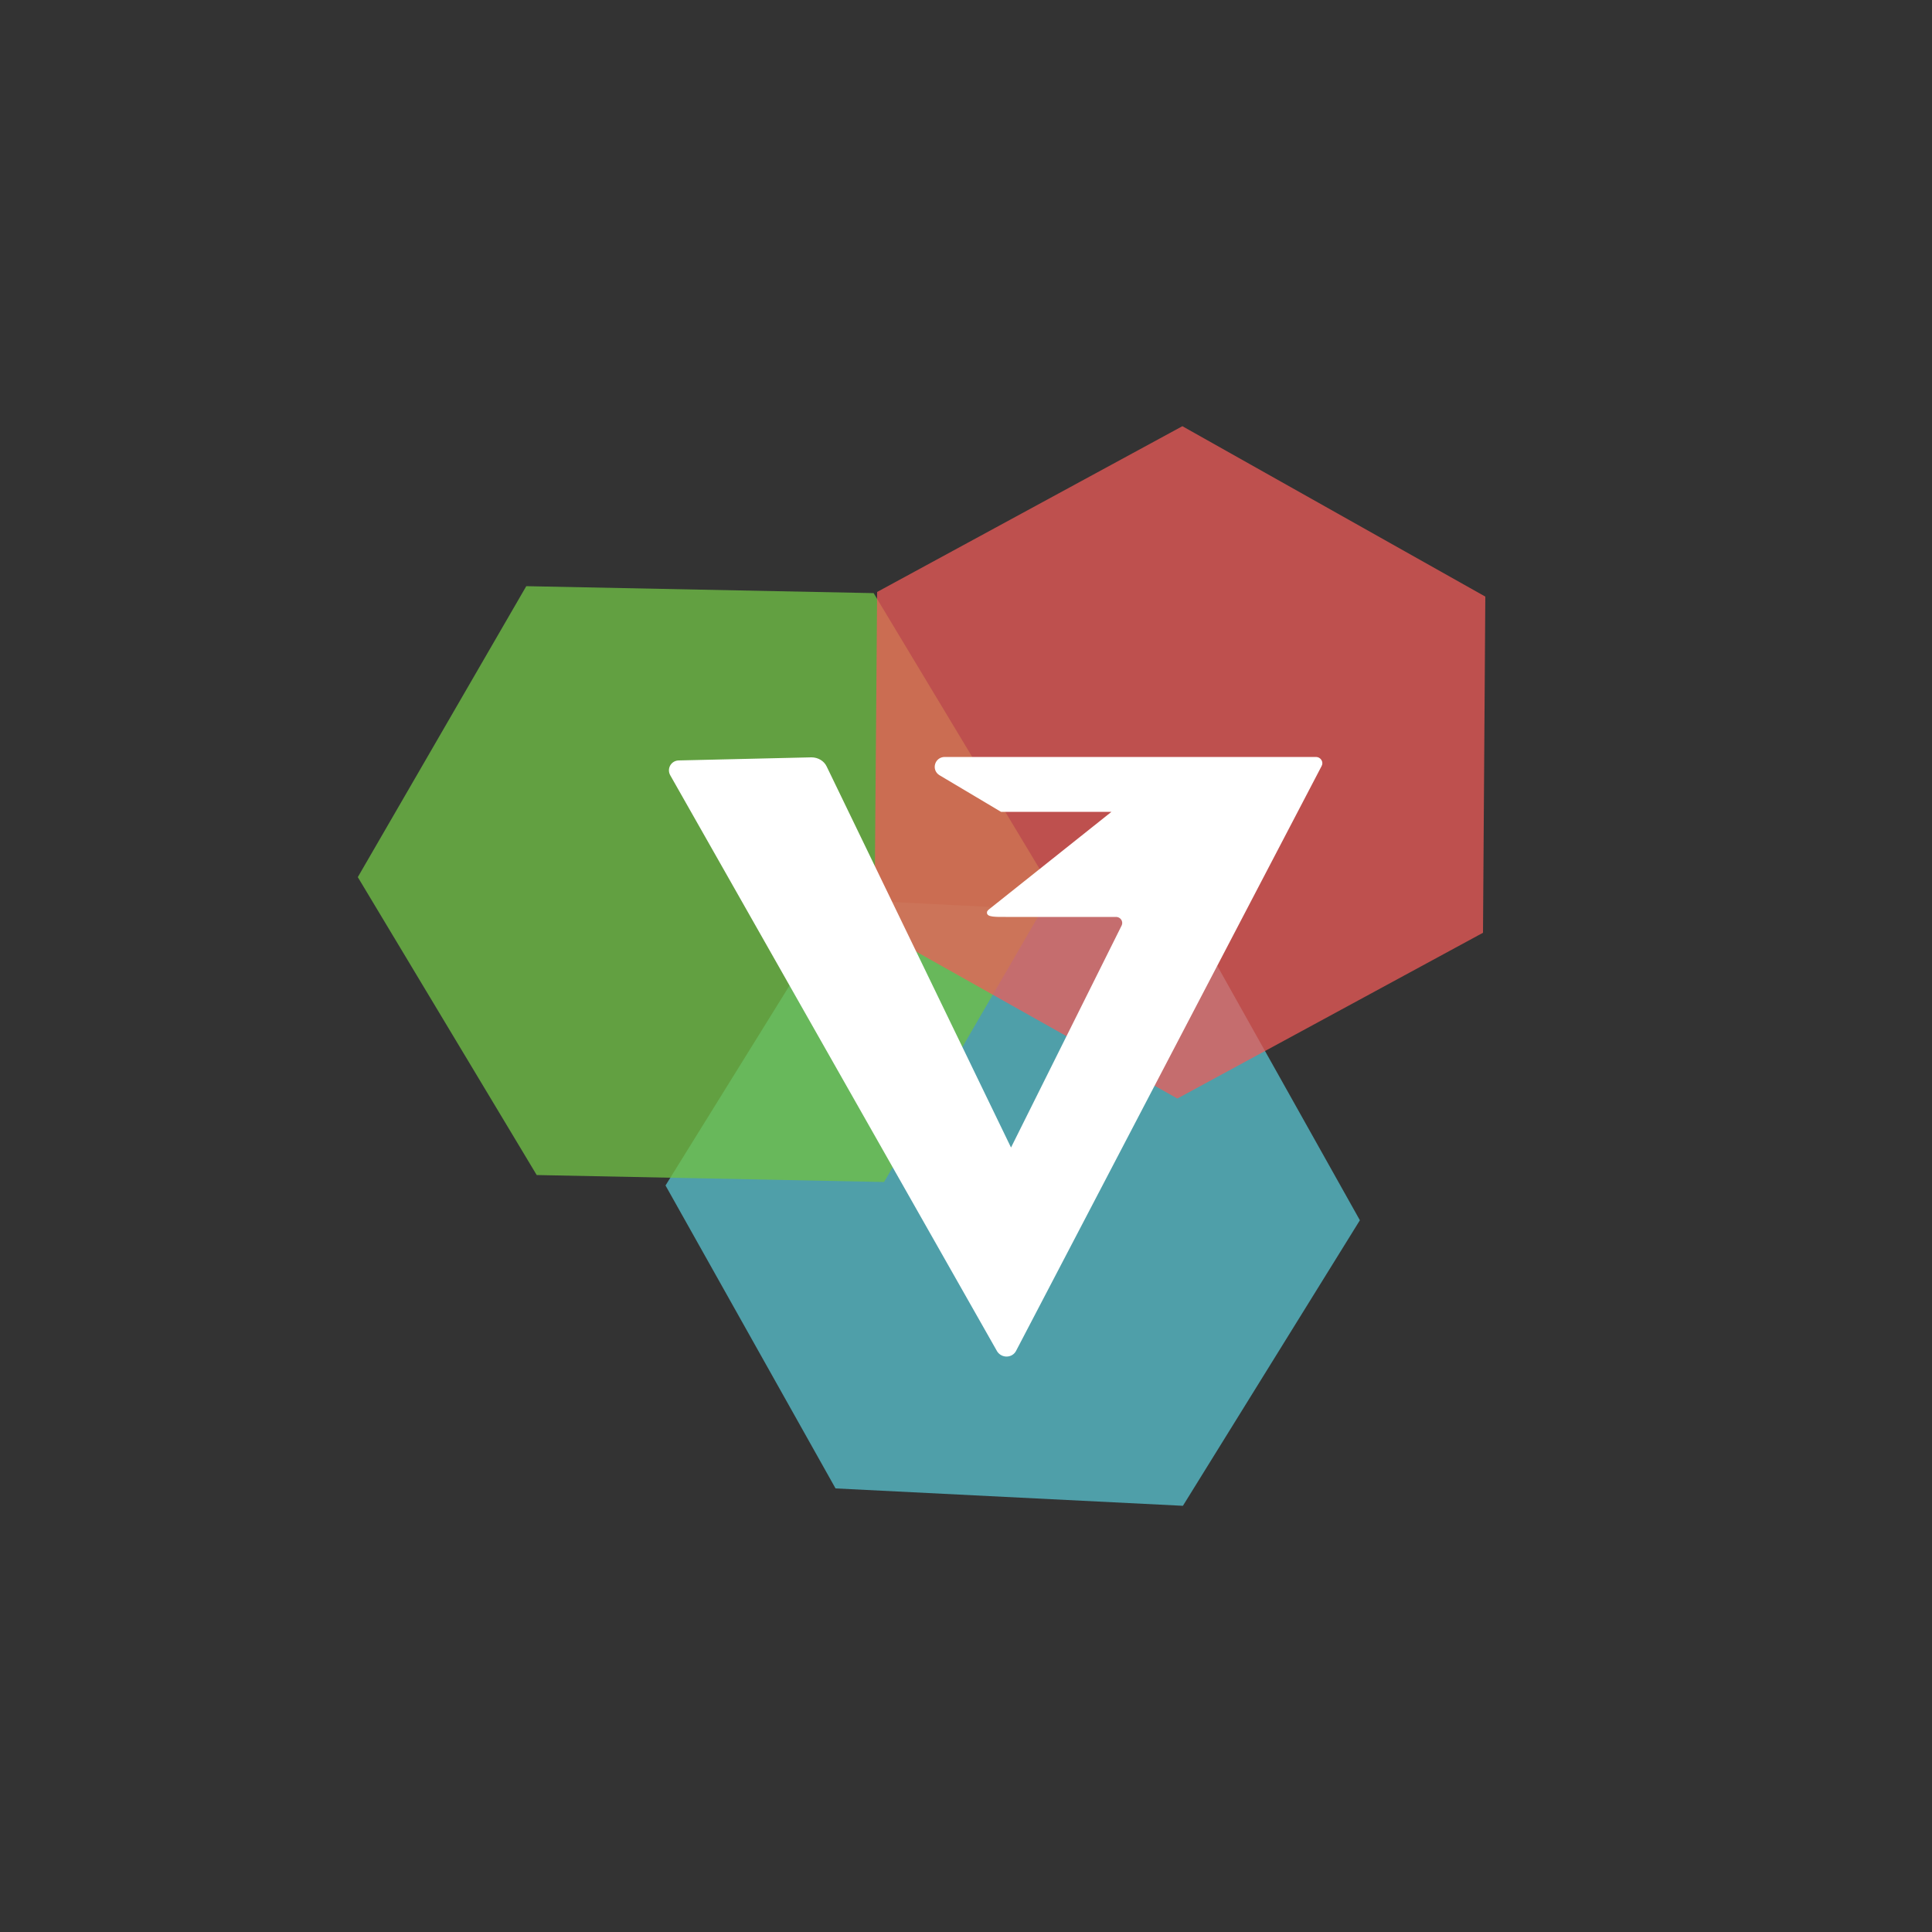 <?xml version="1.0" encoding="UTF-8" standalone="no"?>
<!-- Generator: Adobe Illustrator 18.0.0, SVG Export Plug-In . SVG Version: 6.00 Build 0)  -->

<svg
   xmlns:dc="http://purl.org/dc/elements/1.1/"
   xmlns:cc="http://creativecommons.org/ns#"
   xmlns:rdf="http://www.w3.org/1999/02/22-rdf-syntax-ns#"
   xmlns:svg="http://www.w3.org/2000/svg"
   xmlns="http://www.w3.org/2000/svg"
   xmlns:sodipodi="http://sodipodi.sourceforge.net/DTD/sodipodi-0.dtd"
   xmlns:inkscape="http://www.inkscape.org/namespaces/inkscape"
   version="1.1"
   id="Layer_1"
   x="0px"
   y="0px"
   viewBox="0 0 500 500"
   enable-background="new 0 0 500 500"
   xml:space="preserve"
   inkscape:version="0.48.5 r10040"
   width="100%"
   height="100%"
   sodipodi:docname="logo.svg"><rect x="0" y="0" width="500" height="500" fill="#333333" stroke="none"/><defs
     id="defs15" /><sodipodi:namedview
     pagecolor="#ffffff"
     bordercolor="#666666"
     borderopacity="1"
     objecttolerance="10"
     gridtolerance="10"
     guidetolerance="10"
     inkscape:pageopacity="0"
     inkscape:pageshadow="2"
     inkscape:window-width="1440"
     inkscape:window-height="851"
     id="namedview13"
     showgrid="false"
     inkscape:zoom="2.3049392"
     inkscape:cx="238.5"
     inkscape:cy="250"
     inkscape:window-x="0"
     inkscape:window-y="0"
     inkscape:window-maximized="1"
     inkscape:current-layer="Layer_1" /><polygon
     points="223.6,385.2 179.6,306.8 225.5,232.8 315.3,237.3 359.3,315.8 313.5,389.7 "
     id="polygon7"
     transform="translate(-7.363,-4.2280476e-8)"
     style="opacity:0.73;fill:#5ac7d4" /><polygon
     opacity="0.78"
     fill="#70BF45"
     points="272.5,230.6 228.8,305.9 138.9,304.1 92.6,227 136.2,151.7 226.1,153.5 "
     id="polygon3" /><polygon
     opacity="0.73"
     fill="#F15B58"
     points="384.4,154.4 383.8,241.4 304.7,284.3 226.3,240.2 227,153.2 306,110.3 "
     id="polygon5" /><path
     stroke-miterlimit="10"
     d="M 262.5,349.4 341.6,198 c 0.4,-0.7 -0.2,-1.6 -1,-1.6 h -96.1 c -2.1,0 -2.9,2.7 -1.1,3.8 l 15.8,9.4 0,0 h 29.4 c 0.2,0 0.2,0.2 0.1,0.3 l -32.4,25.8 c -1.6,1.2 2,1.1 4,1.1 h 28.5 c 1.6,0 2.6,1.6 1.9,3 L 262,297.4 c -0.1,0.3 -0.5,0.3 -0.7,0 l -47.8,-98.8 c -0.6,-1.3 -2,-2.1 -3.5,-2.1 l -34.3,0.8 c -1.6,0 -2.6,1.7 -1.8,3.1 l 84.6,149.1 c 1,1.5 3.2,1.4 4,-0.1 z"
     id="path9"
     inkscape:connector-curvature="0"
     style="fill:#ffffff;stroke:#ffffff;stroke-miterlimit:10" /><path
     fill="#F9EE49"
     stroke="#CCCADB"
     stroke-width="3"
     stroke-miterlimit="10"
     d="M235.5,237.9"
     id="path11" /></svg>